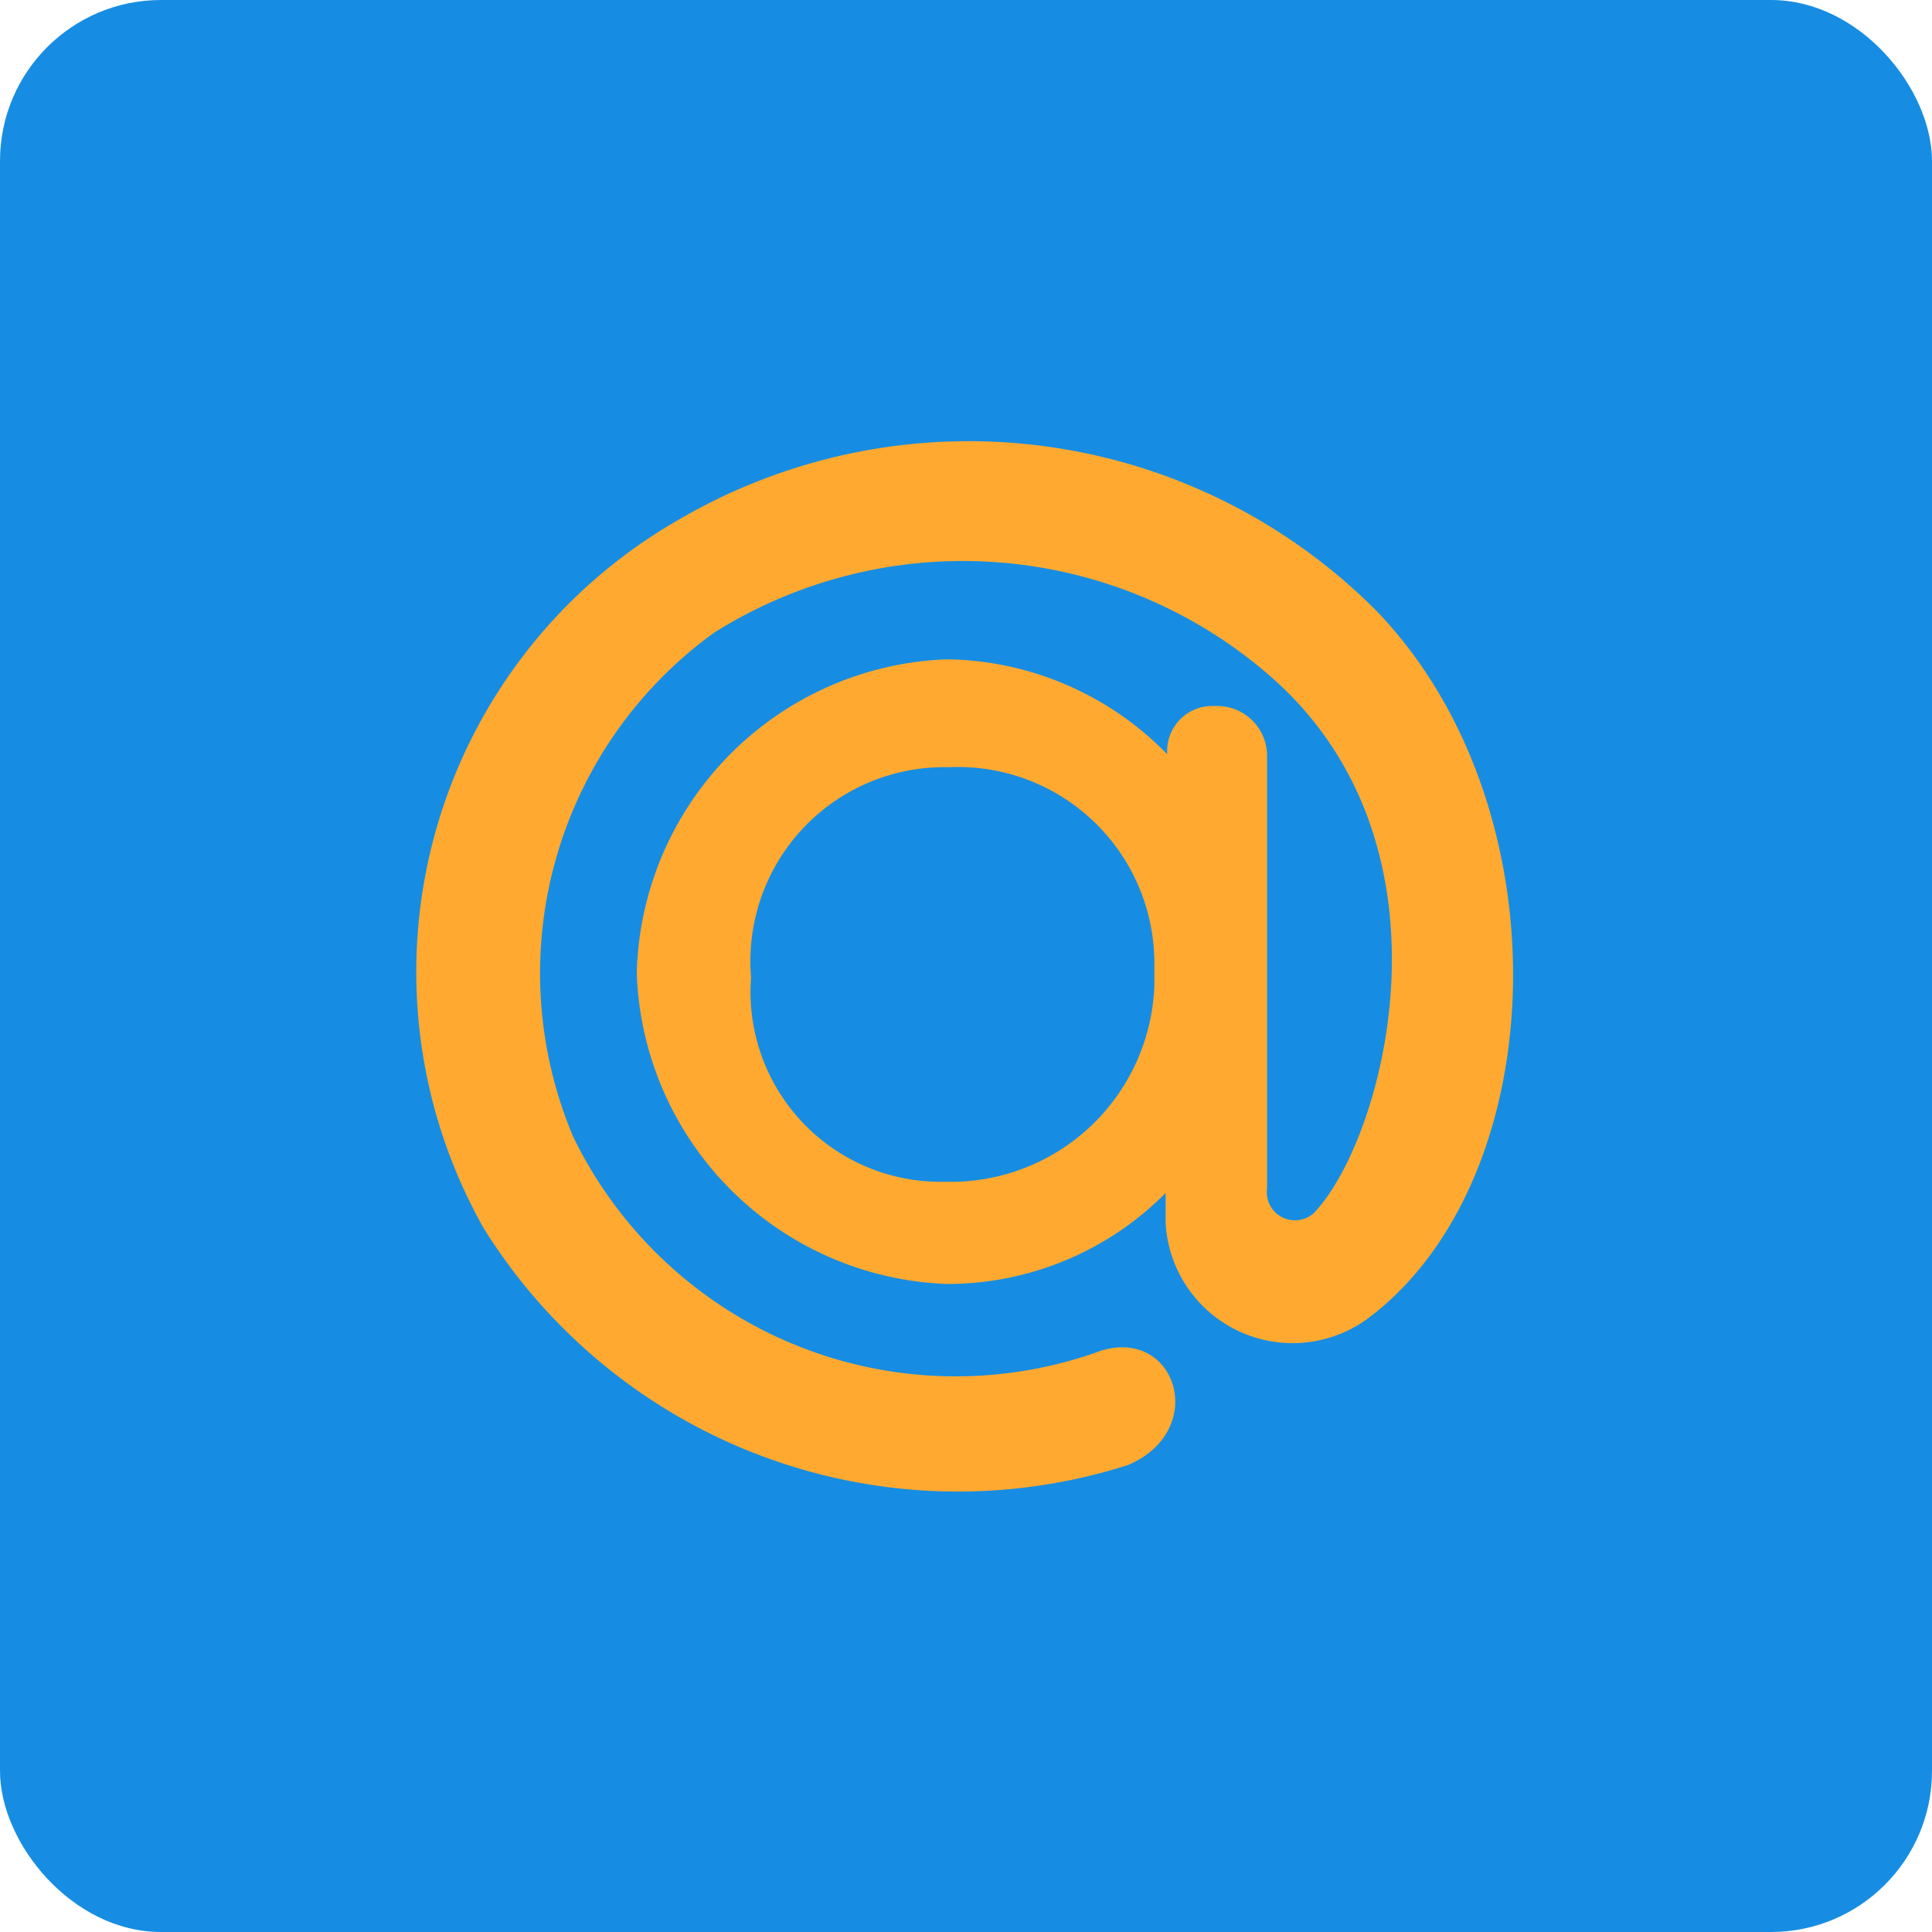 <svg data-name="Layer 1" xmlns="http://www.w3.org/2000/svg" viewBox="0 0 24 24"><rect width="24" height="24" rx="2" ry="2" fill="#168de2"/><path d="M11.76 8.19a3.89 3.89 0 012.74 1.18.56.56 0 01.55-.6h.08a.62.62 0 01.61.63v5.36a.35.35 0 00.58.31c.86-.89 1.89-4.55-.54-6.67a5.81 5.81 0 00-6.91-.54 5.22 5.22 0 00-1.75 6.26 5.28 5.28 0 006.47 2.69c1-.4 1.46.95.42 1.39a6.94 6.94 0 01-8-2.94 6.47 6.47 0 012.38-8.78 7.14 7.14 0 018.72 1.12c2.33 2.43 2.19 7-.08 8.75a1.58 1.58 0 01-2.55-1.15v-.38a3.82 3.82 0 01-2.71 1.13 4 4 0 01-3.86-3.86 4 4 0 013.86-3.9zm2.58 3.75a2.44 2.44 0 00-2.54-2.41h-.05a2.41 2.41 0 00-2.42 2.61 2.36 2.36 0 002.41 2.54 2.53 2.53 0 002.6-2.44z" fill="#ffa930" fill-rule="evenodd"/></svg>
